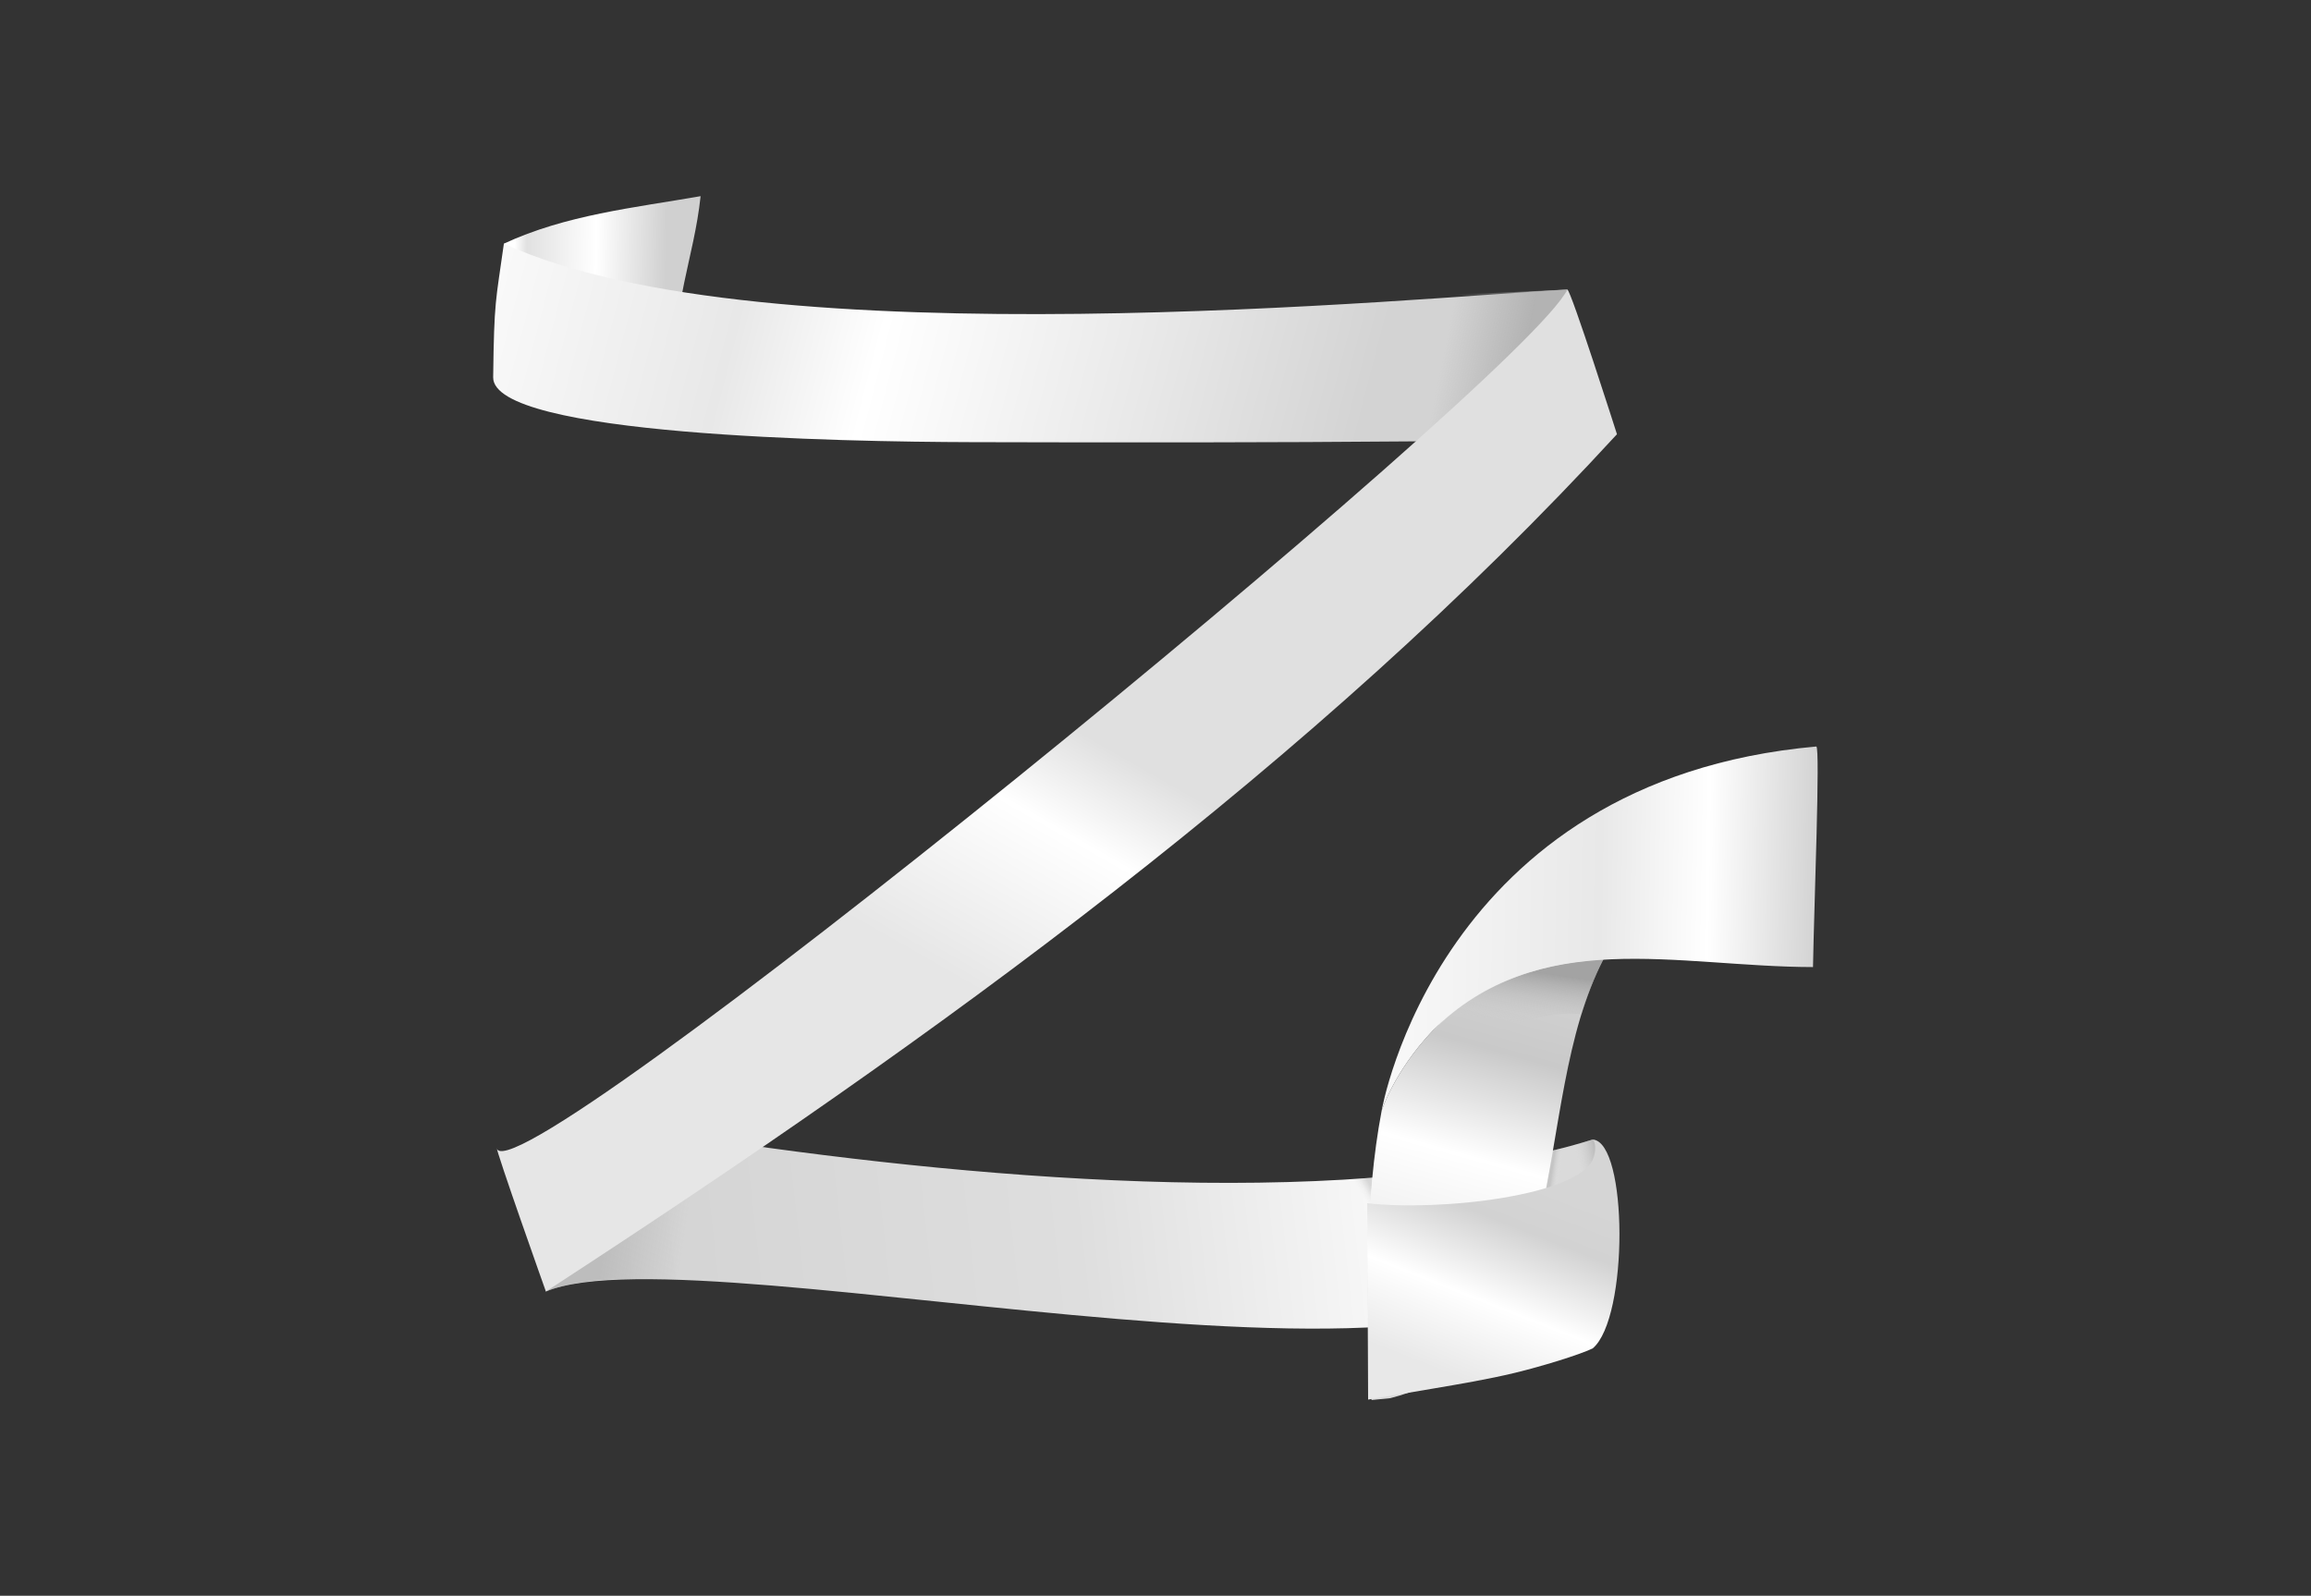 <?xml version="1.0" encoding="UTF-8" standalone="no"?>
<svg
   xml:space="preserve"
   width="430mm"
   height="297mm"
   viewBox="0 0 430 297"
   version="1.1"
   id="svg43"
   sodipodi:docname="zirconium-WIP-ribbon-02.svg"
   inkscape:version="1.4.2 (ebf0e940d0, 2025-05-08)"
   xmlns:inkscape="http://www.inkscape.org/namespaces/inkscape"
   xmlns:sodipodi="http://sodipodi.sourceforge.net/DTD/sodipodi-0.dtd"
   xmlns:xlink="http://www.w3.org/1999/xlink"
   xmlns="http://www.w3.org/2000/svg"
   xmlns:svg="http://www.w3.org/2000/svg"><rect x="0" y="0" width="430" height="297" fill="#333333" stroke="none"/><sodipodi:namedview
     id="namedview1"
     pagecolor="#eb80f6"
     bordercolor="#000000"
     borderopacity="0.25"
     inkscape:showpageshadow="2"
     inkscape:pageopacity="0.0"
     inkscape:pagecheckerboard="0"
     inkscape:deskcolor="#d1d1d1"
     inkscape:document-units="mm"
     inkscape:zoom="0.70710678"
     inkscape:cx="889.54033"
     inkscape:cy="716.29917"
     inkscape:window-width="1536"
     inkscape:window-height="888"
     inkscape:window-x="0"
     inkscape:window-y="0"
     inkscape:window-maximized="1"
     inkscape:current-layer="svg43" /><defs
     id="defs34"><linearGradient
       id="linearGradient2"
       inkscape:collect="always"><stop
         style="stop-color:#9c9c9c;stop-opacity:0.741;"
         offset="0"
         id="stop38" /><stop
         style="stop-color:#9c9c9c;stop-opacity:0.235;"
         offset="0.5"
         id="stop43" /><stop
         style="stop-color:#d3d3d3;stop-opacity:0;"
         offset="1"
         id="stop42" /></linearGradient><inkscape:path-effect
       effect="bspline"
       id="path-effect44"
       is_visible="true"
       lpeversion="1.3"
       weight="33.333"
       steps="2"
       helper_size="0"
       apply_no_weight="true"
       apply_with_weight="true"
       only_selected="false"
       uniform="false" /><linearGradient
       id="linearGradient39"
       inkscape:collect="always"><stop
         style="stop-color:#b3b3b3;stop-opacity:0.526;"
         offset="0"
         id="stop39" /><stop
         style="stop-color:#cecece;stop-opacity:0.263;"
         offset="0.5"
         id="stop41" /><stop
         style="stop-color:#e9e9e9;stop-opacity:0;"
         offset="1"
         id="stop40" /></linearGradient><linearGradient
       id="linearGradient1"
       inkscape:collect="always"><stop
         style="stop-color:#7b7b7b;stop-opacity:0.447;"
         offset="0"
         id="stop35" /><stop
         style="stop-color:#bdbdbd;stop-opacity:0.455;"
         offset="0.5"
         id="stop37" /><stop
         style="stop-color:#d3d3d3;stop-opacity:0;"
         offset="1"
         id="stop36" /></linearGradient><linearGradient
       id="j"><stop
         offset="0"
         stop-color="#8f8f8f"
         stop-opacity=".718"
         id="stop1" /><stop
         offset="1"
         stop-color="#cdcdcd"
         stop-opacity="0"
         id="stop2" /></linearGradient><linearGradient
       id="i"><stop
         offset="0"
         stop-color="#f9f9f9"
         id="stop3" /><stop
         offset=".5"
         stop-color="#e8e8e8"
         id="stop4" /><stop
         offset=".75"
         stop-color="#fff"
         id="stop5" /><stop
         offset="1"
         stop-color="#d3d3d3"
         id="stop6" /></linearGradient><linearGradient
       id="h"><stop
         offset="0"
         stop-color="#dadada"
         id="stop7" /><stop
         offset=".5"
         stop-color="#fff"
         id="stop8" /><stop
         offset=".75"
         stop-color="#c9c9c9"
         id="stop9" /><stop
         offset="1"
         stop-color="#d5d5d5"
         id="stop10" /></linearGradient><linearGradient
       id="f"><stop
         offset="0"
         stop-color="#d0d0d0"
         id="stop11" /><stop
         offset=".386"
         stop-color="#fff"
         id="stop12" /><stop
         offset=".771"
         stop-color="#e1e1e1"
         id="stop13" /><stop
         offset=".838"
         stop-color="#fff"
         id="stop14" /></linearGradient><linearGradient
       id="e"><stop
         offset="0"
         stop-color="#a6a6a6"
         stop-opacity=".49"
         id="stop15" /><stop
         offset="1"
         stop-color="#a6a6a6"
         stop-opacity="0"
         id="stop16" /></linearGradient><linearGradient
       id="d"><stop
         offset="0"
         stop-color="#e8e8e8"
         id="stop17" /><stop
         offset=".386"
         stop-color="#fff"
         id="stop18" /><stop
         offset=".771"
         stop-color="#d2d2d2"
         id="stop19" /><stop
         offset="1"
         stop-color="#d5d5d5"
         id="stop20" /></linearGradient><linearGradient
       id="b"><stop
         offset="0"
         stop-color="#d3d3d3"
         id="stop21" /><stop
         offset=".509"
         stop-color="#dedede"
         id="stop22" /><stop
         offset=".934"
         stop-color="#fff"
         id="stop23" /><stop
         offset="1"
         stop-color="#dadada"
         id="stop24" /></linearGradient><linearGradient
       id="c"><stop
         offset="0"
         stop-color="#e6e6e6"
         id="stop25" /><stop
         offset=".45"
         stop-color="#fff"
         id="stop26" /><stop
         offset=".688"
         stop-color="#e0e0e0"
         id="stop27" /></linearGradient><linearGradient
       id="g"><stop
         offset="0"
         stop-color="#a6a6a6"
         stop-opacity=".716"
         id="stop28" /><stop
         offset="1"
         stop-color="#a6a6a6"
         stop-opacity="0"
         id="stop29" /></linearGradient><linearGradient
       id="a"><stop
         offset="0"
         stop-color="#f9f9f9"
         id="stop30" /><stop
         offset=".276"
         stop-color="#e8e8e8"
         id="stop31" /><stop
         offset=".441"
         stop-color="#fff"
         id="stop32" /><stop
         offset=".75"
         stop-color="#e8e8e8"
         id="stop33" /><stop
         offset="1"
         stop-color="#d3d3d3"
         id="stop34" /></linearGradient><linearGradient
       xlink:href="#a"
       id="n"
       x1="24.629"
       x2="147.561"
       y1="75.536"
       y2="107.31"
       gradientTransform="matrix(1.278,0,0,1.278,60.909,-42.633)"
       gradientUnits="userSpaceOnUse" /><linearGradient
       xlink:href="#b"
       id="l"
       x1="41.088"
       x2="173.735"
       y1="216.828"
       y2="201.85"
       gradientTransform="matrix(1.278,0,0,1.278,60.909,-42.633)"
       gradientUnits="userSpaceOnUse" /><linearGradient
       xlink:href="#c"
       id="p"
       x1="95.129"
       x2="124.085"
       y1="177.937"
       y2="127.23"
       gradientTransform="matrix(1.278,0,0,1.278,60.909,-42.633)"
       gradientUnits="userSpaceOnUse" /><linearGradient
       xlink:href="#d"
       id="q"
       x1="156.053"
       x2="167.218"
       y1="234.696"
       y2="206.352"
       gradientTransform="matrix(1.278,0,0,1.278,74.118,-42.633)"
       gradientUnits="userSpaceOnUse" /><linearGradient
       xlink:href="#e"
       id="m"
       x1="40.022"
       x2="51.49"
       y1="215.485"
       y2="217.108"
       gradientTransform="matrix(1.278,0,0,1.278,60.909,-42.633)"
       gradientUnits="userSpaceOnUse" /><linearGradient
       xlink:href="#f"
       id="k"
       x1="147.463"
       x2="176.606"
       y1="214.942"
       y2="215.462"
       gradientTransform="matrix(-1.153,0,0,-1.153,293.702,308.382)"
       gradientUnits="userSpaceOnUse" /><linearGradient
       xlink:href="#g"
       id="o"
       x1="174.524"
       x2="163.149"
       y1="83.856"
       y2="81.584"
       gradientTransform="matrix(1.278,0,0,1.278,60.909,-42.633)"
       gradientUnits="userSpaceOnUse" /><linearGradient
       xlink:href="#h"
       id="r"
       x1="301.413"
       x2="304.32"
       y1="240.525"
       y2="229.359"
       gradientTransform="matrix(6.5,0,0,6.5,-1730.471,-1328.742)"
       gradientUnits="userSpaceOnUse" /><linearGradient
       xlink:href="#i"
       id="t"
       x1="299.153"
       x2="310.555"
       y1="228.497"
       y2="228.497"
       gradientTransform="matrix(6.5,0,0,6.5,-1730.471,-1328.742)"
       gradientUnits="userSpaceOnUse" /><linearGradient
       xlink:href="#j"
       id="s"
       x1="239.111"
       x2="237.976"
       y1="163.959"
       y2="172.966"
       gradientUnits="userSpaceOnUse" /><linearGradient
       inkscape:collect="always"
       xlink:href="#linearGradient1"
       id="linearGradient36"
       x1="297.796"
       y1="213.924"
       x2="293.276"
       y2="214.976"
       gradientUnits="userSpaceOnUse" /><linearGradient
       inkscape:collect="always"
       xlink:href="#linearGradient39"
       id="linearGradient40"
       x1="288.889"
       y1="217.27"
       x2="290.36"
       y2="217.498"
       gradientUnits="userSpaceOnUse" /><linearGradient
       inkscape:collect="always"
       xlink:href="#linearGradient2"
       id="linearGradient42"
       x1="255.245"
       y1="221.048"
       x2="253.341"
       y2="222.226"
       gradientUnits="userSpaceOnUse" /></defs><g
     id="g44"><path
       fill="url(#k)"
       fill-rule="evenodd"
       d="m 126.334,68.1 c -1.512,-10.999 2.785,-19.864 4.025,-31.589 -12.4,2.163 -25.07,3.474 -36.603,8.835 0.255,6.453 3.155,28.743 3.37,28.905 0.752,-0.328 0.491,-0.555 0.565,-2.466 1.815,-6.593 12.394,-4.33 24.241,-2.918"
       id="path34"
       style="fill:url(#k)" /><path
       fill="url(#l)"
       fill-rule="evenodd"
       d="m 294.509,227.678 c 0.018,-7.477 6.316,-12.301 1.852,-15.594 -43.029,13.292 -111.251,7.859 -163.155,0.156 -20.342,16.12 -31.774,27.522 -31.637,28.125 29.371,-12.12 189.59,29.971 192.94,-12.688"
       id="path35"
       style="fill:url(#l)"
       sodipodi:nodetypes="ccccc" /><path
       fill="url(#m)"
       d="m 136.307,213.315 c -7.006,3.683 -14.027,8.385 -19.907,12.841 -9.705,8.433 -14.924,13.8 -14.83,14.209 1.507,-0.621 3.321,-1.108 5.405,-1.476 2.248,-0.422 4.523,-0.644 6.721,-0.75 3.997,-0.192 7.95,-0.116 11.864,-0.13 3.125,-9.292 6.531,-15.74 10.745,-24.694"
       id="path36"
       style="fill:url(#m)" /><path
       fill="url(#n)"
       d="m 93.756,45.346 c -1.52,10.853 -1.817,10.42 -1.993,24.872 -0.132,10.838 64.98,12.01 89.044,12.075 28.2,0.077 55.62,0.083 82.666,-0.15 23.804,-12.291 27.553,-27.417 28.157,-28.227 v -0.03 c -26.112,1.348 -149.875,13.564 -197.874,-8.541"
       id="path37"
       style="fill:url(#n)" /><path
       fill="url(#o)"
       d="m 291.624,53.888 -0.282,0.012 -0.166,0.01 h -0.023 c -4.862,0.248 -12.755,0.623 -22.82,0.982 -2.385,8.854 -1.183,18.882 -5.103,27.252 h 0.221 l 0.032,-0.006 0.014,-0.009 a 79,79 0 0 0 8.957,-5.42 c 0.847,-0.588 1.566,-1.172 2.339,-1.758 1.662,-1.264 3.225,-2.521 4.574,-3.76 a 52.4,52.4 0 0 0 5.185,-5.417 c 0.398,-0.485 0.858,-0.993 1.214,-1.46 1.16,-1.527 2.162,-2.988 2.91,-4.26 l 0.02,-0.03 0.002,-0.003 a 38,38 0 0 0 1.6,-3.026 v -0.003 c 0.816,-1.731 1.17,-2.84 1.327,-3.066 z"
       id="path38"
       style="fill:url(#o)" /><path
       fill="url(#p)"
       d="m 92.38,213.433 c -0.152,0.66 9.19,26.933 9.19,26.933 72.902,-47.419 143.146,-98.423 199.293,-159.55 0,0 -8.566,-26.86 -9.238,-26.93 -7.779,16.516 -199.215,172.912 -199.245,159.546"
       id="path39"
       style="fill:url(#p)" /><path
       id="path1"
       style="fill:url(#linearGradient36);fill-opacity:1;fill-rule:evenodd;stroke-width:0.027"
       d="M 296.361 212.083 L 296.361 212.084 C 295.211 212.439 294.045 212.78 292.86 213.109 L 292.86 217.38 C 292.86 218.294 292.124 219.031 291.21 219.031 L 287.775 219.031 C 287.662 219.643 287.561 220.182 287.478 220.613 C 287.456 220.726 287.437 220.829 287.424 220.907 C 287.418 220.946 287.413 220.978 287.409 221.006 C 287.406 221.02 287.405 221.032 287.404 221.053 C 287.404 221.064 287.401 221.074 287.404 221.106 C 287.404 221.114 287.407 221.123 287.408 221.137 C 287.411 221.15 287.422 221.195 287.422 221.195 C 287.422 221.195 287.49 221.312 287.49 221.312 C 287.49 221.312 287.593 221.392 287.593 221.392 C 287.593 221.392 287.752 221.431 287.752 221.431 C 287.752 221.431 287.798 221.428 287.807 221.426 C 287.817 221.424 287.823 221.423 287.827 221.422 C 287.836 221.42 287.842 221.419 287.847 221.417 C 287.857 221.414 287.864 221.412 287.872 221.41 C 287.89 221.405 287.91 221.398 287.935 221.391 C 287.985 221.375 288.054 221.353 288.137 221.327 C 288.303 221.273 288.528 221.199 288.772 221.119 C 291.338 220.269 293.368 219.287 294.794 218.184 C 295.272 217.814 295.914 217.175 296.21 216.756 C 296.589 216.219 296.823 215.703 296.969 215.078 C 297.101 214.514 297.141 214.189 297.141 213.659 C 297.141 213.212 297.125 213.063 297.057 212.789 C 297.046 212.746 297.035 212.703 297.022 212.66 C 296.835 212.463 296.615 212.27 296.361 212.083 z " /><path
       id="path35-6"
       style="fill:url(#linearGradient42);fill-opacity:0.471"
       d="m 255.394,219.191 c -1.321,0.101 -2.649,0.194 -3.986,0.279 -5.7e-4,0.002 -0.001,0.004 -0.001,0.004 v 5.1e-4 5.2e-4 5.2e-4 l 5.2e-4,5.1e-4 v 5.2e-4 l 5.2e-4,5.2e-4 v 5.1e-4 c 1.8e-4,3.5e-4 9e-4,0.002 0.002,0.003 l 5.1e-4,5.1e-4 v 5.2e-4 c 6e-5,1.3e-4 3.1e-4,6.9e-4 5.2e-4,0.001 v 5.2e-4 h 5.2e-4 v 5.2e-4 c 1.2e-4,2.5e-4 8.5e-4,0.001 10e-4,0.002 0.001,0.002 0.003,0.004 0.004,0.007 0.005,0.008 0.013,0.019 0.023,0.034 0.02,0.03 0.051,0.073 0.09,0.129 0.078,0.112 0.192,0.273 0.333,0.471 0.281,0.396 0.669,0.942 1.098,1.542 0.759,1.062 1.138,1.873 1.333,2.157 0.068,0.099 0.09,0.137 0.118,0.183 v -0.017 c 0.199,0.024 0.402,0.046 0.608,0.068 0.002,-0.024 0.004,-0.052 0.007,-0.082 0.002,-0.029 0.004,-0.06 0.007,-0.092 0.013,-0.167 0.038,-0.656 0.055,-0.892 0.052,-0.742 0.126,-1.577 0.197,-2.414 0.039,-0.461 0.068,-0.928 0.11,-1.386 z" /><g
       id="g43"
       transform="matrix(0.905,0,0,0.905,-6.605,24.825)"><path
         fill="url(#r)"
         d="m 247.649,162.123 c -10.77,1.415 -18.581,5.306 -25.089,12.488 -6.556,7.237 -8.495,13.91 -8.495,13.91 -2.621,15.283 -2.201,32.245 -0.9,49.808 l 3.211,-0.373 c 33.1,-9.084 22.558,-50.467 35.497,-76.339 0,0 -3.798,0.448 -4.224,0.505 z"
         transform="matrix(1.194,0.02,-0.02,1.194,39.531,-28.332)"
         id="path41"
         style="fill:url(#r)"
         sodipodi:nodetypes="cccccccc" /><path
         fill="url(#s)"
         fill-rule="evenodd"
         d="m 251.822,161.766 c -20.392,1.592 -30.577,12.264 -35.648,21.997 -0.273,0.525 -0.497,0.988 -0.707,1.438 -0.29,0.627 -0.587,1.259 -0.767,1.711 -0.133,0.337 -0.285,0.707 -0.36,0.924 -0.029,0.083 -0.065,0.179 -0.082,0.231 a 0.2,0.2 0 0 0 0.034,0.021 c 0.077,0.034 0.128,0.024 0.167,0.017 a 0.5,0.5 0 0 0 0.188,-0.082 c 0.069,-0.045 0.502,-0.234 1.02,-0.616 14.997,-11.07 21.984,-16.513 32.347,-16.151 0.104,0.004 0.176,-0.072 0.245,-0.109 0.953,-3.28 2.107,-6.43 3.563,-9.381"
         transform="matrix(1.194,0.02,-0.02,1.194,39.531,-28.332)"
         id="path42"
         style="fill:url(#s)" /><path
         fill="url(#t)"
         d="m 214.065,188.521 c -0.003,0.013 8.706,-57.09 73.782,-64.01 0.7,0.167 0.072,27.52 0.065,37.99 -23.448,0.357 -47.403,-6.413 -65.35,12.11 -6.557,7.237 -8.495,13.91 -8.495,13.91 z"
         transform="matrix(1.194,0.02,-0.02,1.194,39.531,-28.332)"
         id="path43"
         style="fill:url(#t)" /></g><path
       id="path1-9"
       style="fill:url(#linearGradient40);fill-opacity:1;fill-rule:evenodd;stroke-width:0.027"
       d="m 290.747,213.667 c -0.581,0.149 -1.165,0.296 -1.754,0.44 l -0.104,0.597 c -0.4,2.286 -0.806,4.524 -1.054,5.807 -0.022,0.113 -0.041,0.216 -0.054,0.294 -0.006,0.039 -0.011,0.071 -0.015,0.099 -0.003,0.014 -0.004,0.026 -0.005,0.047 0,0.011 -0.003,0.021 0,0.053 0,0.008 0.003,0.018 0.004,0.031 0.003,0.013 0.014,0.057 0.015,0.057 8e-5,1.8e-4 0.068,0.117 0.068,0.117 2e-5,4e-5 0.103,0.08 0.103,0.08 3e-5,2e-5 0.159,0.039 0.159,0.039 2.1e-4,0 0.046,-0.003 0.055,-0.005 0.01,-0.002 0.015,-0.003 0.02,-0.004 0.009,-0.002 0.015,-0.003 0.02,-0.005 0.01,-0.003 0.017,-0.005 0.025,-0.007 0.017,-0.005 0.037,-0.011 0.062,-0.019 0.05,-0.016 0.119,-0.037 0.202,-0.064 0.166,-0.054 0.391,-0.127 0.635,-0.208 0.566,-0.187 1.106,-0.381 1.619,-0.581 z" /><path
       fill="url(#q)"
       fill-rule="evenodd"
       d="m 254.561,260.49 c 3.82,-0.65 7.64,-1.3 12.278,-2.085 4.636,-0.785 10.086,-1.705 14.976,-2.881 4.89,-1.178 11.95,-3.326 14.528,-4.56 6.72,-5.64 6.563,-38.392 0.018,-38.88 0,0 0.86,0.826 0.207,3.193 -2.012,7.306 -29.042,10.224 -42.169,8.661"
       id="path40"
       style="fill:url(#q)"
       sodipodi:nodetypes="ccccccc" /></g></svg>
